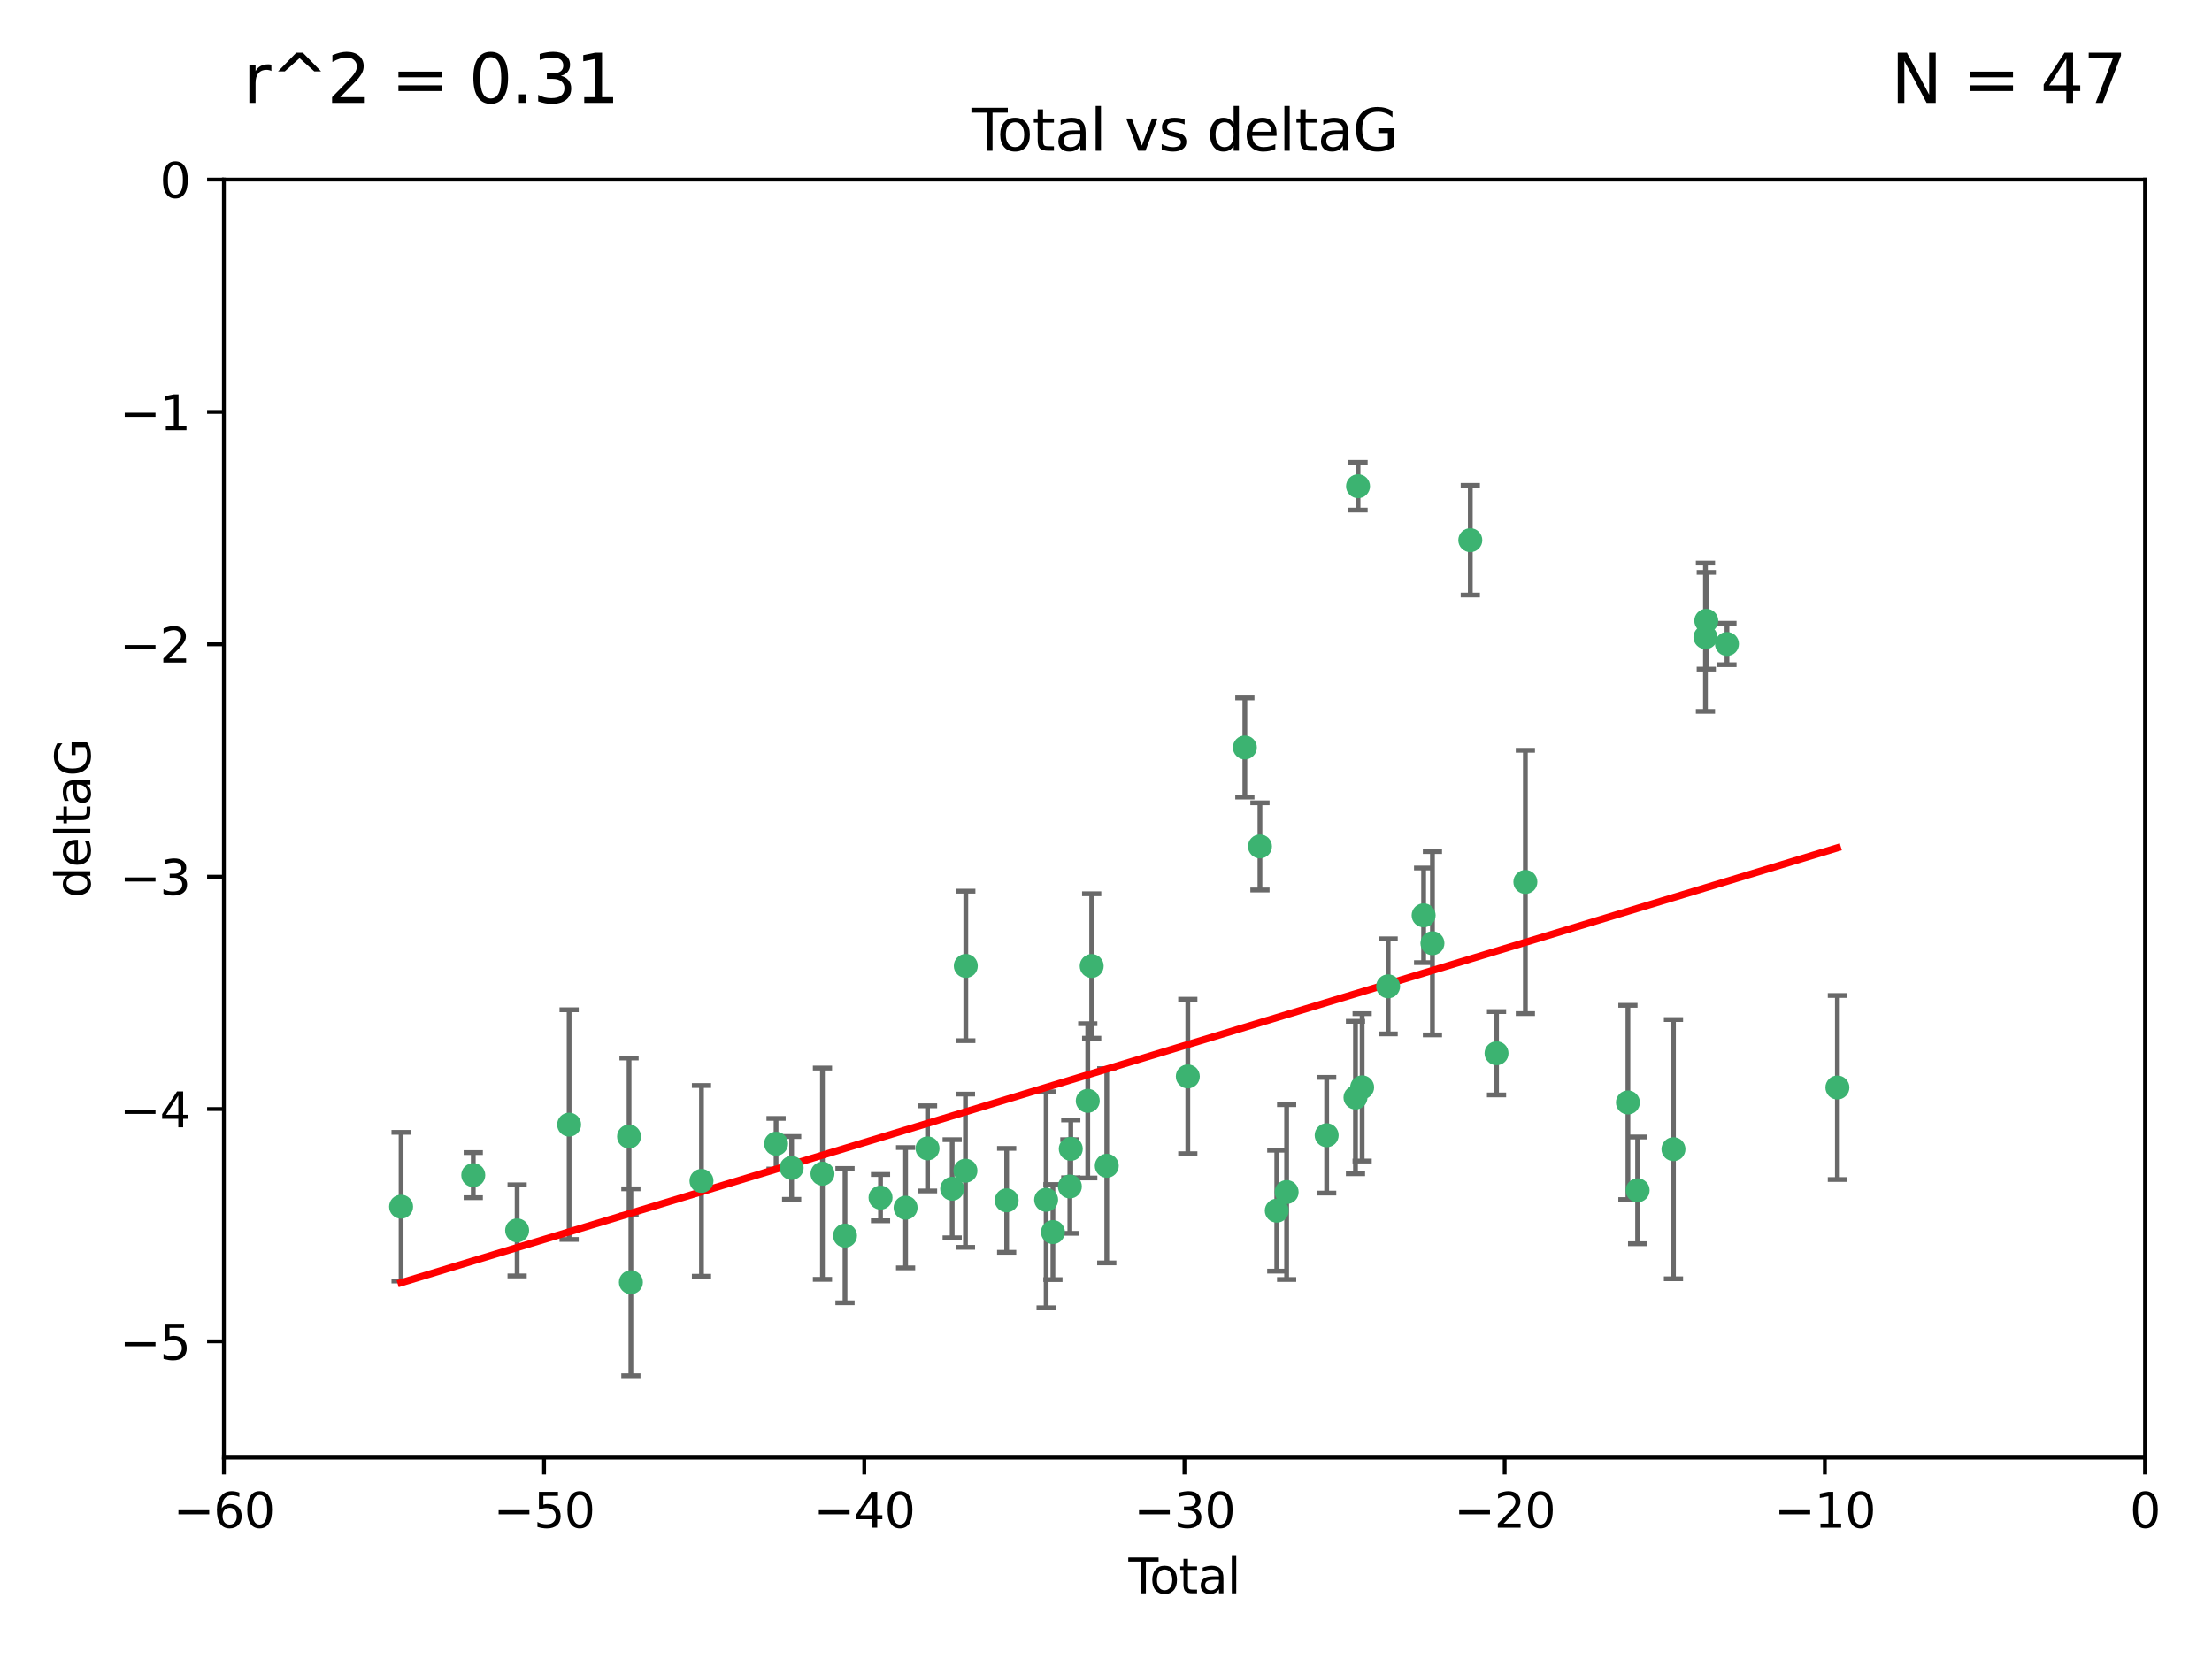 <?xml version="1.0" encoding="utf-8" standalone="no"?>
<!DOCTYPE svg PUBLIC "-//W3C//DTD SVG 1.1//EN"
  "http://www.w3.org/Graphics/SVG/1.1/DTD/svg11.dtd">
<svg xmlns:xlink="http://www.w3.org/1999/xlink" width="460.8pt" height="345.6pt" viewBox="0 0 460.8 345.6" xmlns="http://www.w3.org/2000/svg" version="1.1">
 <defs>
  <style type="text/css">*{stroke-linejoin: round; stroke-linecap: butt}</style>
 </defs>
 <g id="figure_1">
  <g id="patch_1">
   <path d="M 0 345.6 
L 460.8 345.6 
L 460.8 0 
L 0 0 
z
" style="fill: #ffffff"/>
  </g>
  <g id="axes_1">
   <g id="patch_2">
    <path d="M 46.64 303.64 
L 446.85 303.64 
L 446.85 37.411 
L 46.64 37.411 
z
" style="fill: #ffffff"/>
   </g>
   <g id="PathCollection_1">
    <defs>
     <path id="md27c02353f" d="M 0 1.118 
C 0.297 1.118 0.581 1 0.791 0.791 
C 1 0.581 1.118 0.297 1.118 0 
C 1.118 -0.297 1 -0.581 0.791 -0.791 
C 0.581 -1 0.297 -1.118 0 -1.118 
C -0.297 -1.118 -0.581 -1 -0.791 -0.791 
C -1 -0.581 -1.118 -0.297 -1.118 0 
C -1.118 0.297 -1 0.581 -0.791 0.791 
C -0.581 1 -0.297 1.118 0 1.118 
z
" style="stroke: #3cb371"/>
    </defs>
    <g clip-path="url(#p925adc81e0)">
     <use xlink:href="#md27c02353f" x="83.555" y="251.376" style="fill: #3cb371; stroke: #3cb371"/>
     <use xlink:href="#md27c02353f" x="98.591" y="244.802" style="fill: #3cb371; stroke: #3cb371"/>
     <use xlink:href="#md27c02353f" x="107.728" y="256.313" style="fill: #3cb371; stroke: #3cb371"/>
     <use xlink:href="#md27c02353f" x="118.56" y="234.279" style="fill: #3cb371; stroke: #3cb371"/>
     <use xlink:href="#md27c02353f" x="131.044" y="236.761" style="fill: #3cb371; stroke: #3cb371"/>
     <use xlink:href="#md27c02353f" x="131.428" y="267.123" style="fill: #3cb371; stroke: #3cb371"/>
     <use xlink:href="#md27c02353f" x="146.132" y="246.006" style="fill: #3cb371; stroke: #3cb371"/>
     <use xlink:href="#md27c02353f" x="161.668" y="238.257" style="fill: #3cb371; stroke: #3cb371"/>
     <use xlink:href="#md27c02353f" x="164.913" y="243.297" style="fill: #3cb371; stroke: #3cb371"/>
     <use xlink:href="#md27c02353f" x="171.333" y="244.506" style="fill: #3cb371; stroke: #3cb371"/>
     <use xlink:href="#md27c02353f" x="176.029" y="257.405" style="fill: #3cb371; stroke: #3cb371"/>
     <use xlink:href="#md27c02353f" x="183.43" y="249.489" style="fill: #3cb371; stroke: #3cb371"/>
     <use xlink:href="#md27c02353f" x="188.651" y="251.587" style="fill: #3cb371; stroke: #3cb371"/>
     <use xlink:href="#md27c02353f" x="193.222" y="239.231" style="fill: #3cb371; stroke: #3cb371"/>
     <use xlink:href="#md27c02353f" x="198.354" y="247.636" style="fill: #3cb371; stroke: #3cb371"/>
     <use xlink:href="#md27c02353f" x="201.119" y="243.883" style="fill: #3cb371; stroke: #3cb371"/>
     <use xlink:href="#md27c02353f" x="201.192" y="201.217" style="fill: #3cb371; stroke: #3cb371"/>
     <use xlink:href="#md27c02353f" x="209.704" y="250.053" style="fill: #3cb371; stroke: #3cb371"/>
     <use xlink:href="#md27c02353f" x="217.928" y="249.947" style="fill: #3cb371; stroke: #3cb371"/>
     <use xlink:href="#md27c02353f" x="219.342" y="256.665" style="fill: #3cb371; stroke: #3cb371"/>
     <use xlink:href="#md27c02353f" x="222.87" y="247.167" style="fill: #3cb371; stroke: #3cb371"/>
     <use xlink:href="#md27c02353f" x="223.063" y="239.326" style="fill: #3cb371; stroke: #3cb371"/>
     <use xlink:href="#md27c02353f" x="226.599" y="229.326" style="fill: #3cb371; stroke: #3cb371"/>
     <use xlink:href="#md27c02353f" x="227.416" y="201.236" style="fill: #3cb371; stroke: #3cb371"/>
     <use xlink:href="#md27c02353f" x="230.559" y="242.854" style="fill: #3cb371; stroke: #3cb371"/>
     <use xlink:href="#md27c02353f" x="247.442" y="224.244" style="fill: #3cb371; stroke: #3cb371"/>
     <use xlink:href="#md27c02353f" x="259.326" y="155.71" style="fill: #3cb371; stroke: #3cb371"/>
     <use xlink:href="#md27c02353f" x="262.471" y="176.324" style="fill: #3cb371; stroke: #3cb371"/>
     <use xlink:href="#md27c02353f" x="265.976" y="252.205" style="fill: #3cb371; stroke: #3cb371"/>
     <use xlink:href="#md27c02353f" x="268.028" y="248.33" style="fill: #3cb371; stroke: #3cb371"/>
     <use xlink:href="#md27c02353f" x="276.368" y="236.492" style="fill: #3cb371; stroke: #3cb371"/>
     <use xlink:href="#md27c02353f" x="282.371" y="228.634" style="fill: #3cb371; stroke: #3cb371"/>
     <use xlink:href="#md27c02353f" x="282.903" y="101.292" style="fill: #3cb371; stroke: #3cb371"/>
     <use xlink:href="#md27c02353f" x="283.756" y="226.513" style="fill: #3cb371; stroke: #3cb371"/>
     <use xlink:href="#md27c02353f" x="289.173" y="205.474" style="fill: #3cb371; stroke: #3cb371"/>
     <use xlink:href="#md27c02353f" x="296.566" y="190.68" style="fill: #3cb371; stroke: #3cb371"/>
     <use xlink:href="#md27c02353f" x="298.403" y="196.492" style="fill: #3cb371; stroke: #3cb371"/>
     <use xlink:href="#md27c02353f" x="306.29" y="112.533" style="fill: #3cb371; stroke: #3cb371"/>
     <use xlink:href="#md27c02353f" x="311.756" y="219.415" style="fill: #3cb371; stroke: #3cb371"/>
     <use xlink:href="#md27c02353f" x="317.762" y="183.726" style="fill: #3cb371; stroke: #3cb371"/>
     <use xlink:href="#md27c02353f" x="339.126" y="229.664" style="fill: #3cb371; stroke: #3cb371"/>
     <use xlink:href="#md27c02353f" x="341.146" y="247.971" style="fill: #3cb371; stroke: #3cb371"/>
     <use xlink:href="#md27c02353f" x="348.614" y="239.393" style="fill: #3cb371; stroke: #3cb371"/>
     <use xlink:href="#md27c02353f" x="355.276" y="132.74" style="fill: #3cb371; stroke: #3cb371"/>
     <use xlink:href="#md27c02353f" x="355.45" y="129.316" style="fill: #3cb371; stroke: #3cb371"/>
     <use xlink:href="#md27c02353f" x="359.757" y="134.155" style="fill: #3cb371; stroke: #3cb371"/>
     <use xlink:href="#md27c02353f" x="382.763" y="226.55" style="fill: #3cb371; stroke: #3cb371"/>
    </g>
   </g>
   <g id="matplotlib.axis_1">
    <g id="xtick_1">
     <g id="line2d_1">
      <defs>
       <path id="m1770b37a62" d="M 0 0 
L 0 3.5 
" style="stroke: #000000; stroke-width: 0.8"/>
      </defs>
      <g>
       <use xlink:href="#m1770b37a62" x="46.64" y="303.64" style="stroke: #000000; stroke-width: 0.8"/>
      </g>
     </g>
     <g id="text_1">
      <!-- −60 -->
      <g transform="translate(36.088 318.238)scale(0.1 -0.1)">
       <defs>
        <path id="DejaVuSans-2212" d="M 678 2272 
L 4684 2272 
L 4684 1741 
L 678 1741 
L 678 2272 
z
" transform="scale(0.016)"/>
        <path id="DejaVuSans-36" d="M 2113 2584 
Q 1688 2584 1439 2293 
Q 1191 2003 1191 1497 
Q 1191 994 1439 701 
Q 1688 409 2113 409 
Q 2538 409 2786 701 
Q 3034 994 3034 1497 
Q 3034 2003 2786 2293 
Q 2538 2584 2113 2584 
z
M 3366 4563 
L 3366 3988 
Q 3128 4100 2886 4159 
Q 2644 4219 2406 4219 
Q 1781 4219 1451 3797 
Q 1122 3375 1075 2522 
Q 1259 2794 1537 2939 
Q 1816 3084 2150 3084 
Q 2853 3084 3261 2657 
Q 3669 2231 3669 1497 
Q 3669 778 3244 343 
Q 2819 -91 2113 -91 
Q 1303 -91 875 529 
Q 447 1150 447 2328 
Q 447 3434 972 4092 
Q 1497 4750 2381 4750 
Q 2619 4750 2861 4703 
Q 3103 4656 3366 4563 
z
" transform="scale(0.016)"/>
        <path id="DejaVuSans-30" d="M 2034 4250 
Q 1547 4250 1301 3770 
Q 1056 3291 1056 2328 
Q 1056 1369 1301 889 
Q 1547 409 2034 409 
Q 2525 409 2770 889 
Q 3016 1369 3016 2328 
Q 3016 3291 2770 3770 
Q 2525 4250 2034 4250 
z
M 2034 4750 
Q 2819 4750 3233 4129 
Q 3647 3509 3647 2328 
Q 3647 1150 3233 529 
Q 2819 -91 2034 -91 
Q 1250 -91 836 529 
Q 422 1150 422 2328 
Q 422 3509 836 4129 
Q 1250 4750 2034 4750 
z
" transform="scale(0.016)"/>
       </defs>
       <use xlink:href="#DejaVuSans-2212"/>
       <use xlink:href="#DejaVuSans-36" x="83.789"/>
       <use xlink:href="#DejaVuSans-30" x="147.412"/>
      </g>
     </g>
    </g>
    <g id="xtick_2">
     <g id="line2d_2">
      <g>
       <use xlink:href="#m1770b37a62" x="113.342" y="303.64" style="stroke: #000000; stroke-width: 0.8"/>
      </g>
     </g>
     <g id="text_2">
      <!-- −50 -->
      <g transform="translate(102.789 318.238)scale(0.1 -0.1)">
       <defs>
        <path id="DejaVuSans-35" d="M 691 4666 
L 3169 4666 
L 3169 4134 
L 1269 4134 
L 1269 2991 
Q 1406 3038 1543 3061 
Q 1681 3084 1819 3084 
Q 2600 3084 3056 2656 
Q 3513 2228 3513 1497 
Q 3513 744 3044 326 
Q 2575 -91 1722 -91 
Q 1428 -91 1123 -41 
Q 819 9 494 109 
L 494 744 
Q 775 591 1075 516 
Q 1375 441 1709 441 
Q 2250 441 2565 725 
Q 2881 1009 2881 1497 
Q 2881 1984 2565 2268 
Q 2250 2553 1709 2553 
Q 1456 2553 1204 2497 
Q 953 2441 691 2322 
L 691 4666 
z
" transform="scale(0.016)"/>
       </defs>
       <use xlink:href="#DejaVuSans-2212"/>
       <use xlink:href="#DejaVuSans-35" x="83.789"/>
       <use xlink:href="#DejaVuSans-30" x="147.412"/>
      </g>
     </g>
    </g>
    <g id="xtick_3">
     <g id="line2d_3">
      <g>
       <use xlink:href="#m1770b37a62" x="180.043" y="303.64" style="stroke: #000000; stroke-width: 0.8"/>
      </g>
     </g>
     <g id="text_3">
      <!-- −40 -->
      <g transform="translate(169.491 318.238)scale(0.1 -0.1)">
       <defs>
        <path id="DejaVuSans-34" d="M 2419 4116 
L 825 1625 
L 2419 1625 
L 2419 4116 
z
M 2253 4666 
L 3047 4666 
L 3047 1625 
L 3713 1625 
L 3713 1100 
L 3047 1100 
L 3047 0 
L 2419 0 
L 2419 1100 
L 313 1100 
L 313 1709 
L 2253 4666 
z
" transform="scale(0.016)"/>
       </defs>
       <use xlink:href="#DejaVuSans-2212"/>
       <use xlink:href="#DejaVuSans-34" x="83.789"/>
       <use xlink:href="#DejaVuSans-30" x="147.412"/>
      </g>
     </g>
    </g>
    <g id="xtick_4">
     <g id="line2d_4">
      <g>
       <use xlink:href="#m1770b37a62" x="246.745" y="303.64" style="stroke: #000000; stroke-width: 0.8"/>
      </g>
     </g>
     <g id="text_4">
      <!-- −30 -->
      <g transform="translate(236.193 318.238)scale(0.1 -0.1)">
       <defs>
        <path id="DejaVuSans-33" d="M 2597 2516 
Q 3050 2419 3304 2112 
Q 3559 1806 3559 1356 
Q 3559 666 3084 287 
Q 2609 -91 1734 -91 
Q 1441 -91 1130 -33 
Q 819 25 488 141 
L 488 750 
Q 750 597 1062 519 
Q 1375 441 1716 441 
Q 2309 441 2620 675 
Q 2931 909 2931 1356 
Q 2931 1769 2642 2001 
Q 2353 2234 1838 2234 
L 1294 2234 
L 1294 2753 
L 1863 2753 
Q 2328 2753 2575 2939 
Q 2822 3125 2822 3475 
Q 2822 3834 2567 4026 
Q 2313 4219 1838 4219 
Q 1578 4219 1281 4162 
Q 984 4106 628 3988 
L 628 4550 
Q 988 4650 1302 4700 
Q 1616 4750 1894 4750 
Q 2613 4750 3031 4423 
Q 3450 4097 3450 3541 
Q 3450 3153 3228 2886 
Q 3006 2619 2597 2516 
z
" transform="scale(0.016)"/>
       </defs>
       <use xlink:href="#DejaVuSans-2212"/>
       <use xlink:href="#DejaVuSans-33" x="83.789"/>
       <use xlink:href="#DejaVuSans-30" x="147.412"/>
      </g>
     </g>
    </g>
    <g id="xtick_5">
     <g id="line2d_5">
      <g>
       <use xlink:href="#m1770b37a62" x="313.447" y="303.64" style="stroke: #000000; stroke-width: 0.8"/>
      </g>
     </g>
     <g id="text_5">
      <!-- −20 -->
      <g transform="translate(302.894 318.238)scale(0.1 -0.1)">
       <defs>
        <path id="DejaVuSans-32" d="M 1228 531 
L 3431 531 
L 3431 0 
L 469 0 
L 469 531 
Q 828 903 1448 1529 
Q 2069 2156 2228 2338 
Q 2531 2678 2651 2914 
Q 2772 3150 2772 3378 
Q 2772 3750 2511 3984 
Q 2250 4219 1831 4219 
Q 1534 4219 1204 4116 
Q 875 4013 500 3803 
L 500 4441 
Q 881 4594 1212 4672 
Q 1544 4750 1819 4750 
Q 2544 4750 2975 4387 
Q 3406 4025 3406 3419 
Q 3406 3131 3298 2873 
Q 3191 2616 2906 2266 
Q 2828 2175 2409 1742 
Q 1991 1309 1228 531 
z
" transform="scale(0.016)"/>
       </defs>
       <use xlink:href="#DejaVuSans-2212"/>
       <use xlink:href="#DejaVuSans-32" x="83.789"/>
       <use xlink:href="#DejaVuSans-30" x="147.412"/>
      </g>
     </g>
    </g>
    <g id="xtick_6">
     <g id="line2d_6">
      <g>
       <use xlink:href="#m1770b37a62" x="380.148" y="303.64" style="stroke: #000000; stroke-width: 0.8"/>
      </g>
     </g>
     <g id="text_6">
      <!-- −10 -->
      <g transform="translate(369.596 318.238)scale(0.1 -0.1)">
       <defs>
        <path id="DejaVuSans-31" d="M 794 531 
L 1825 531 
L 1825 4091 
L 703 3866 
L 703 4441 
L 1819 4666 
L 2450 4666 
L 2450 531 
L 3481 531 
L 3481 0 
L 794 0 
L 794 531 
z
" transform="scale(0.016)"/>
       </defs>
       <use xlink:href="#DejaVuSans-2212"/>
       <use xlink:href="#DejaVuSans-31" x="83.789"/>
       <use xlink:href="#DejaVuSans-30" x="147.412"/>
      </g>
     </g>
    </g>
    <g id="xtick_7">
     <g id="line2d_7">
      <g>
       <use xlink:href="#m1770b37a62" x="446.85" y="303.64" style="stroke: #000000; stroke-width: 0.8"/>
      </g>
     </g>
     <g id="text_7">
      <!-- 0 -->
      <g transform="translate(443.669 318.238)scale(0.1 -0.1)">
       <use xlink:href="#DejaVuSans-30"/>
      </g>
     </g>
    </g>
    <g id="text_8">
     <!-- Total -->
     <g transform="translate(235.068 331.917)scale(0.1 -0.1)">
      <defs>
       <path id="DejaVuSans-54" d="M -19 4666 
L 3928 4666 
L 3928 4134 
L 2272 4134 
L 2272 0 
L 1638 0 
L 1638 4134 
L -19 4134 
L -19 4666 
z
" transform="scale(0.016)"/>
       <path id="DejaVuSans-6f" d="M 1959 3097 
Q 1497 3097 1228 2736 
Q 959 2375 959 1747 
Q 959 1119 1226 758 
Q 1494 397 1959 397 
Q 2419 397 2687 759 
Q 2956 1122 2956 1747 
Q 2956 2369 2687 2733 
Q 2419 3097 1959 3097 
z
M 1959 3584 
Q 2709 3584 3137 3096 
Q 3566 2609 3566 1747 
Q 3566 888 3137 398 
Q 2709 -91 1959 -91 
Q 1206 -91 779 398 
Q 353 888 353 1747 
Q 353 2609 779 3096 
Q 1206 3584 1959 3584 
z
" transform="scale(0.016)"/>
       <path id="DejaVuSans-74" d="M 1172 4494 
L 1172 3500 
L 2356 3500 
L 2356 3053 
L 1172 3053 
L 1172 1153 
Q 1172 725 1289 603 
Q 1406 481 1766 481 
L 2356 481 
L 2356 0 
L 1766 0 
Q 1100 0 847 248 
Q 594 497 594 1153 
L 594 3053 
L 172 3053 
L 172 3500 
L 594 3500 
L 594 4494 
L 1172 4494 
z
" transform="scale(0.016)"/>
       <path id="DejaVuSans-61" d="M 2194 1759 
Q 1497 1759 1228 1600 
Q 959 1441 959 1056 
Q 959 750 1161 570 
Q 1363 391 1709 391 
Q 2188 391 2477 730 
Q 2766 1069 2766 1631 
L 2766 1759 
L 2194 1759 
z
M 3341 1997 
L 3341 0 
L 2766 0 
L 2766 531 
Q 2569 213 2275 61 
Q 1981 -91 1556 -91 
Q 1019 -91 701 211 
Q 384 513 384 1019 
Q 384 1609 779 1909 
Q 1175 2209 1959 2209 
L 2766 2209 
L 2766 2266 
Q 2766 2663 2505 2880 
Q 2244 3097 1772 3097 
Q 1472 3097 1187 3025 
Q 903 2953 641 2809 
L 641 3341 
Q 956 3463 1253 3523 
Q 1550 3584 1831 3584 
Q 2591 3584 2966 3190 
Q 3341 2797 3341 1997 
z
" transform="scale(0.016)"/>
       <path id="DejaVuSans-6c" d="M 603 4863 
L 1178 4863 
L 1178 0 
L 603 0 
L 603 4863 
z
" transform="scale(0.016)"/>
      </defs>
      <use xlink:href="#DejaVuSans-54"/>
      <use xlink:href="#DejaVuSans-6f" x="44.084"/>
      <use xlink:href="#DejaVuSans-74" x="105.266"/>
      <use xlink:href="#DejaVuSans-61" x="144.475"/>
      <use xlink:href="#DejaVuSans-6c" x="205.754"/>
     </g>
    </g>
   </g>
   <g id="matplotlib.axis_2">
    <g id="ytick_1">
     <g id="line2d_8">
      <defs>
       <path id="me3b3ad18f6" d="M 0 0 
L -3.5 0 
" style="stroke: #000000; stroke-width: 0.8"/>
      </defs>
      <g>
       <use xlink:href="#me3b3ad18f6" x="46.64" y="279.437" style="stroke: #000000; stroke-width: 0.8"/>
      </g>
     </g>
     <g id="text_9">
      <!-- −5 -->
      <g transform="translate(24.898 283.237)scale(0.1 -0.1)">
       <use xlink:href="#DejaVuSans-2212"/>
       <use xlink:href="#DejaVuSans-35" x="83.789"/>
      </g>
     </g>
    </g>
    <g id="ytick_2">
     <g id="line2d_9">
      <g>
       <use xlink:href="#me3b3ad18f6" x="46.64" y="231.032" style="stroke: #000000; stroke-width: 0.8"/>
      </g>
     </g>
     <g id="text_10">
      <!-- −4 -->
      <g transform="translate(24.898 234.831)scale(0.1 -0.1)">
       <use xlink:href="#DejaVuSans-2212"/>
       <use xlink:href="#DejaVuSans-34" x="83.789"/>
      </g>
     </g>
    </g>
    <g id="ytick_3">
     <g id="line2d_10">
      <g>
       <use xlink:href="#me3b3ad18f6" x="46.64" y="182.627" style="stroke: #000000; stroke-width: 0.8"/>
      </g>
     </g>
     <g id="text_11">
      <!-- −3 -->
      <g transform="translate(24.898 186.426)scale(0.1 -0.1)">
       <use xlink:href="#DejaVuSans-2212"/>
       <use xlink:href="#DejaVuSans-33" x="83.789"/>
      </g>
     </g>
    </g>
    <g id="ytick_4">
     <g id="line2d_11">
      <g>
       <use xlink:href="#me3b3ad18f6" x="46.64" y="134.222" style="stroke: #000000; stroke-width: 0.8"/>
      </g>
     </g>
     <g id="text_12">
      <!-- −2 -->
      <g transform="translate(24.898 138.021)scale(0.1 -0.1)">
       <use xlink:href="#DejaVuSans-2212"/>
       <use xlink:href="#DejaVuSans-32" x="83.789"/>
      </g>
     </g>
    </g>
    <g id="ytick_5">
     <g id="line2d_12">
      <g>
       <use xlink:href="#me3b3ad18f6" x="46.64" y="85.816" style="stroke: #000000; stroke-width: 0.8"/>
      </g>
     </g>
     <g id="text_13">
      <!-- −1 -->
      <g transform="translate(24.898 89.616)scale(0.1 -0.1)">
       <use xlink:href="#DejaVuSans-2212"/>
       <use xlink:href="#DejaVuSans-31" x="83.789"/>
      </g>
     </g>
    </g>
    <g id="ytick_6">
     <g id="line2d_13">
      <g>
       <use xlink:href="#me3b3ad18f6" x="46.64" y="37.411" style="stroke: #000000; stroke-width: 0.8"/>
      </g>
     </g>
     <g id="text_14">
      <!-- 0 -->
      <g transform="translate(33.278 41.21)scale(0.1 -0.1)">
       <use xlink:href="#DejaVuSans-30"/>
      </g>
     </g>
    </g>
    <g id="text_15">
     <!-- deltaG -->
     <g transform="translate(18.818 187.064)rotate(-90)scale(0.1 -0.1)">
      <defs>
       <path id="DejaVuSans-64" d="M 2906 2969 
L 2906 4863 
L 3481 4863 
L 3481 0 
L 2906 0 
L 2906 525 
Q 2725 213 2448 61 
Q 2172 -91 1784 -91 
Q 1150 -91 751 415 
Q 353 922 353 1747 
Q 353 2572 751 3078 
Q 1150 3584 1784 3584 
Q 2172 3584 2448 3432 
Q 2725 3281 2906 2969 
z
M 947 1747 
Q 947 1113 1208 752 
Q 1469 391 1925 391 
Q 2381 391 2643 752 
Q 2906 1113 2906 1747 
Q 2906 2381 2643 2742 
Q 2381 3103 1925 3103 
Q 1469 3103 1208 2742 
Q 947 2381 947 1747 
z
" transform="scale(0.016)"/>
       <path id="DejaVuSans-65" d="M 3597 1894 
L 3597 1613 
L 953 1613 
Q 991 1019 1311 708 
Q 1631 397 2203 397 
Q 2534 397 2845 478 
Q 3156 559 3463 722 
L 3463 178 
Q 3153 47 2828 -22 
Q 2503 -91 2169 -91 
Q 1331 -91 842 396 
Q 353 884 353 1716 
Q 353 2575 817 3079 
Q 1281 3584 2069 3584 
Q 2775 3584 3186 3129 
Q 3597 2675 3597 1894 
z
M 3022 2063 
Q 3016 2534 2758 2815 
Q 2500 3097 2075 3097 
Q 1594 3097 1305 2825 
Q 1016 2553 972 2059 
L 3022 2063 
z
" transform="scale(0.016)"/>
       <path id="DejaVuSans-47" d="M 3809 666 
L 3809 1919 
L 2778 1919 
L 2778 2438 
L 4434 2438 
L 4434 434 
Q 4069 175 3628 42 
Q 3188 -91 2688 -91 
Q 1594 -91 976 548 
Q 359 1188 359 2328 
Q 359 3472 976 4111 
Q 1594 4750 2688 4750 
Q 3144 4750 3555 4637 
Q 3966 4525 4313 4306 
L 4313 3634 
Q 3963 3931 3569 4081 
Q 3175 4231 2741 4231 
Q 1884 4231 1454 3753 
Q 1025 3275 1025 2328 
Q 1025 1384 1454 906 
Q 1884 428 2741 428 
Q 3075 428 3337 486 
Q 3600 544 3809 666 
z
" transform="scale(0.016)"/>
      </defs>
      <use xlink:href="#DejaVuSans-64"/>
      <use xlink:href="#DejaVuSans-65" x="63.477"/>
      <use xlink:href="#DejaVuSans-6c" x="125"/>
      <use xlink:href="#DejaVuSans-74" x="152.783"/>
      <use xlink:href="#DejaVuSans-61" x="191.992"/>
      <use xlink:href="#DejaVuSans-47" x="253.271"/>
     </g>
    </g>
   </g>
   <g id="LineCollection_1">
    <path d="M 83.555 266.868 
L 83.555 235.885 
" clip-path="url(#p925adc81e0)" style="fill: none; stroke: #696969"/>
    <path d="M 98.591 249.5 
L 98.591 240.104 
" clip-path="url(#p925adc81e0)" style="fill: none; stroke: #696969"/>
    <path d="M 107.728 265.803 
L 107.728 246.824 
" clip-path="url(#p925adc81e0)" style="fill: none; stroke: #696969"/>
    <path d="M 118.56 258.2 
L 118.56 210.359 
" clip-path="url(#p925adc81e0)" style="fill: none; stroke: #696969"/>
    <path d="M 131.044 253.12 
L 131.044 220.402 
" clip-path="url(#p925adc81e0)" style="fill: none; stroke: #696969"/>
    <path d="M 131.428 286.59 
L 131.428 247.657 
" clip-path="url(#p925adc81e0)" style="fill: none; stroke: #696969"/>
    <path d="M 146.132 265.875 
L 146.132 226.137 
" clip-path="url(#p925adc81e0)" style="fill: none; stroke: #696969"/>
    <path d="M 161.668 243.53 
L 161.668 232.983 
" clip-path="url(#p925adc81e0)" style="fill: none; stroke: #696969"/>
    <path d="M 164.913 249.844 
L 164.913 236.751 
" clip-path="url(#p925adc81e0)" style="fill: none; stroke: #696969"/>
    <path d="M 171.333 266.515 
L 171.333 222.497 
" clip-path="url(#p925adc81e0)" style="fill: none; stroke: #696969"/>
    <path d="M 176.029 271.395 
L 176.029 243.416 
" clip-path="url(#p925adc81e0)" style="fill: none; stroke: #696969"/>
    <path d="M 183.43 254.312 
L 183.43 244.665 
" clip-path="url(#p925adc81e0)" style="fill: none; stroke: #696969"/>
    <path d="M 188.651 264.121 
L 188.651 239.054 
" clip-path="url(#p925adc81e0)" style="fill: none; stroke: #696969"/>
    <path d="M 193.222 248.098 
L 193.222 230.363 
" clip-path="url(#p925adc81e0)" style="fill: none; stroke: #696969"/>
    <path d="M 198.354 257.858 
L 198.354 237.413 
" clip-path="url(#p925adc81e0)" style="fill: none; stroke: #696969"/>
    <path d="M 201.119 259.845 
L 201.119 227.921 
" clip-path="url(#p925adc81e0)" style="fill: none; stroke: #696969"/>
    <path d="M 201.192 216.787 
L 201.192 185.647 
" clip-path="url(#p925adc81e0)" style="fill: none; stroke: #696969"/>
    <path d="M 209.704 260.879 
L 209.704 239.228 
" clip-path="url(#p925adc81e0)" style="fill: none; stroke: #696969"/>
    <path d="M 217.928 272.441 
L 217.928 227.452 
" clip-path="url(#p925adc81e0)" style="fill: none; stroke: #696969"/>
    <path d="M 219.342 266.566 
L 219.342 246.764 
" clip-path="url(#p925adc81e0)" style="fill: none; stroke: #696969"/>
    <path d="M 222.87 256.928 
L 222.87 237.406 
" clip-path="url(#p925adc81e0)" style="fill: none; stroke: #696969"/>
    <path d="M 223.063 245.353 
L 223.063 233.299 
" clip-path="url(#p925adc81e0)" style="fill: none; stroke: #696969"/>
    <path d="M 226.599 245.399 
L 226.599 213.253 
" clip-path="url(#p925adc81e0)" style="fill: none; stroke: #696969"/>
    <path d="M 227.416 216.283 
L 227.416 186.188 
" clip-path="url(#p925adc81e0)" style="fill: none; stroke: #696969"/>
    <path d="M 230.559 263.089 
L 230.559 222.619 
" clip-path="url(#p925adc81e0)" style="fill: none; stroke: #696969"/>
    <path d="M 247.442 240.338 
L 247.442 208.15 
" clip-path="url(#p925adc81e0)" style="fill: none; stroke: #696969"/>
    <path d="M 259.326 166.038 
L 259.326 145.382 
" clip-path="url(#p925adc81e0)" style="fill: none; stroke: #696969"/>
    <path d="M 262.471 185.402 
L 262.471 167.245 
" clip-path="url(#p925adc81e0)" style="fill: none; stroke: #696969"/>
    <path d="M 265.976 264.805 
L 265.976 239.605 
" clip-path="url(#p925adc81e0)" style="fill: none; stroke: #696969"/>
    <path d="M 268.028 266.543 
L 268.028 230.116 
" clip-path="url(#p925adc81e0)" style="fill: none; stroke: #696969"/>
    <path d="M 276.368 248.544 
L 276.368 224.44 
" clip-path="url(#p925adc81e0)" style="fill: none; stroke: #696969"/>
    <path d="M 282.371 244.515 
L 282.371 212.754 
" clip-path="url(#p925adc81e0)" style="fill: none; stroke: #696969"/>
    <path d="M 282.903 106.257 
L 282.903 96.326 
" clip-path="url(#p925adc81e0)" style="fill: none; stroke: #696969"/>
    <path d="M 283.756 241.863 
L 283.756 211.163 
" clip-path="url(#p925adc81e0)" style="fill: none; stroke: #696969"/>
    <path d="M 289.173 215.375 
L 289.173 195.572 
" clip-path="url(#p925adc81e0)" style="fill: none; stroke: #696969"/>
    <path d="M 296.566 200.537 
L 296.566 180.824 
" clip-path="url(#p925adc81e0)" style="fill: none; stroke: #696969"/>
    <path d="M 298.403 215.585 
L 298.403 177.399 
" clip-path="url(#p925adc81e0)" style="fill: none; stroke: #696969"/>
    <path d="M 306.29 123.954 
L 306.29 101.112 
" clip-path="url(#p925adc81e0)" style="fill: none; stroke: #696969"/>
    <path d="M 311.756 228.096 
L 311.756 210.734 
" clip-path="url(#p925adc81e0)" style="fill: none; stroke: #696969"/>
    <path d="M 317.762 211.154 
L 317.762 156.298 
" clip-path="url(#p925adc81e0)" style="fill: none; stroke: #696969"/>
    <path d="M 339.126 249.899 
L 339.126 209.43 
" clip-path="url(#p925adc81e0)" style="fill: none; stroke: #696969"/>
    <path d="M 341.146 259.092 
L 341.146 236.85 
" clip-path="url(#p925adc81e0)" style="fill: none; stroke: #696969"/>
    <path d="M 348.614 266.395 
L 348.614 212.39 
" clip-path="url(#p925adc81e0)" style="fill: none; stroke: #696969"/>
    <path d="M 355.276 148.183 
L 355.276 117.297 
" clip-path="url(#p925adc81e0)" style="fill: none; stroke: #696969"/>
    <path d="M 355.45 139.391 
L 355.45 119.241 
" clip-path="url(#p925adc81e0)" style="fill: none; stroke: #696969"/>
    <path d="M 359.757 138.469 
L 359.757 129.841 
" clip-path="url(#p925adc81e0)" style="fill: none; stroke: #696969"/>
    <path d="M 382.763 245.718 
L 382.763 207.381 
" clip-path="url(#p925adc81e0)" style="fill: none; stroke: #696969"/>
   </g>
   <g id="line2d_14">
    <defs>
     <path id="mf1f64b12eb" d="M 2 0 
L -2 -0 
" style="stroke: #696969"/>
    </defs>
    <g clip-path="url(#p925adc81e0)">
     <use xlink:href="#mf1f64b12eb" x="83.555" y="266.868" style="fill: #696969; stroke: #696969"/>
     <use xlink:href="#mf1f64b12eb" x="98.591" y="249.5" style="fill: #696969; stroke: #696969"/>
     <use xlink:href="#mf1f64b12eb" x="107.728" y="265.803" style="fill: #696969; stroke: #696969"/>
     <use xlink:href="#mf1f64b12eb" x="118.56" y="258.2" style="fill: #696969; stroke: #696969"/>
     <use xlink:href="#mf1f64b12eb" x="131.044" y="253.12" style="fill: #696969; stroke: #696969"/>
     <use xlink:href="#mf1f64b12eb" x="131.428" y="286.59" style="fill: #696969; stroke: #696969"/>
     <use xlink:href="#mf1f64b12eb" x="146.132" y="265.875" style="fill: #696969; stroke: #696969"/>
     <use xlink:href="#mf1f64b12eb" x="161.668" y="243.53" style="fill: #696969; stroke: #696969"/>
     <use xlink:href="#mf1f64b12eb" x="164.913" y="249.844" style="fill: #696969; stroke: #696969"/>
     <use xlink:href="#mf1f64b12eb" x="171.333" y="266.515" style="fill: #696969; stroke: #696969"/>
     <use xlink:href="#mf1f64b12eb" x="176.029" y="271.395" style="fill: #696969; stroke: #696969"/>
     <use xlink:href="#mf1f64b12eb" x="183.43" y="254.312" style="fill: #696969; stroke: #696969"/>
     <use xlink:href="#mf1f64b12eb" x="188.651" y="264.121" style="fill: #696969; stroke: #696969"/>
     <use xlink:href="#mf1f64b12eb" x="193.222" y="248.098" style="fill: #696969; stroke: #696969"/>
     <use xlink:href="#mf1f64b12eb" x="198.354" y="257.858" style="fill: #696969; stroke: #696969"/>
     <use xlink:href="#mf1f64b12eb" x="201.119" y="259.845" style="fill: #696969; stroke: #696969"/>
     <use xlink:href="#mf1f64b12eb" x="201.192" y="216.787" style="fill: #696969; stroke: #696969"/>
     <use xlink:href="#mf1f64b12eb" x="209.704" y="260.879" style="fill: #696969; stroke: #696969"/>
     <use xlink:href="#mf1f64b12eb" x="217.928" y="272.441" style="fill: #696969; stroke: #696969"/>
     <use xlink:href="#mf1f64b12eb" x="219.342" y="266.566" style="fill: #696969; stroke: #696969"/>
     <use xlink:href="#mf1f64b12eb" x="222.87" y="256.928" style="fill: #696969; stroke: #696969"/>
     <use xlink:href="#mf1f64b12eb" x="223.063" y="245.353" style="fill: #696969; stroke: #696969"/>
     <use xlink:href="#mf1f64b12eb" x="226.599" y="245.399" style="fill: #696969; stroke: #696969"/>
     <use xlink:href="#mf1f64b12eb" x="227.416" y="216.283" style="fill: #696969; stroke: #696969"/>
     <use xlink:href="#mf1f64b12eb" x="230.559" y="263.089" style="fill: #696969; stroke: #696969"/>
     <use xlink:href="#mf1f64b12eb" x="247.442" y="240.338" style="fill: #696969; stroke: #696969"/>
     <use xlink:href="#mf1f64b12eb" x="259.326" y="166.038" style="fill: #696969; stroke: #696969"/>
     <use xlink:href="#mf1f64b12eb" x="262.471" y="185.402" style="fill: #696969; stroke: #696969"/>
     <use xlink:href="#mf1f64b12eb" x="265.976" y="264.805" style="fill: #696969; stroke: #696969"/>
     <use xlink:href="#mf1f64b12eb" x="268.028" y="266.543" style="fill: #696969; stroke: #696969"/>
     <use xlink:href="#mf1f64b12eb" x="276.368" y="248.544" style="fill: #696969; stroke: #696969"/>
     <use xlink:href="#mf1f64b12eb" x="282.371" y="244.515" style="fill: #696969; stroke: #696969"/>
     <use xlink:href="#mf1f64b12eb" x="282.903" y="106.257" style="fill: #696969; stroke: #696969"/>
     <use xlink:href="#mf1f64b12eb" x="283.756" y="241.863" style="fill: #696969; stroke: #696969"/>
     <use xlink:href="#mf1f64b12eb" x="289.173" y="215.375" style="fill: #696969; stroke: #696969"/>
     <use xlink:href="#mf1f64b12eb" x="296.566" y="200.537" style="fill: #696969; stroke: #696969"/>
     <use xlink:href="#mf1f64b12eb" x="298.403" y="215.585" style="fill: #696969; stroke: #696969"/>
     <use xlink:href="#mf1f64b12eb" x="306.29" y="123.954" style="fill: #696969; stroke: #696969"/>
     <use xlink:href="#mf1f64b12eb" x="311.756" y="228.096" style="fill: #696969; stroke: #696969"/>
     <use xlink:href="#mf1f64b12eb" x="317.762" y="211.154" style="fill: #696969; stroke: #696969"/>
     <use xlink:href="#mf1f64b12eb" x="339.126" y="249.899" style="fill: #696969; stroke: #696969"/>
     <use xlink:href="#mf1f64b12eb" x="341.146" y="259.092" style="fill: #696969; stroke: #696969"/>
     <use xlink:href="#mf1f64b12eb" x="348.614" y="266.395" style="fill: #696969; stroke: #696969"/>
     <use xlink:href="#mf1f64b12eb" x="355.276" y="148.183" style="fill: #696969; stroke: #696969"/>
     <use xlink:href="#mf1f64b12eb" x="355.45" y="139.391" style="fill: #696969; stroke: #696969"/>
     <use xlink:href="#mf1f64b12eb" x="359.757" y="138.469" style="fill: #696969; stroke: #696969"/>
     <use xlink:href="#mf1f64b12eb" x="382.763" y="245.718" style="fill: #696969; stroke: #696969"/>
    </g>
   </g>
   <g id="line2d_15">
    <g clip-path="url(#p925adc81e0)">
     <use xlink:href="#mf1f64b12eb" x="83.555" y="235.885" style="fill: #696969; stroke: #696969"/>
     <use xlink:href="#mf1f64b12eb" x="98.591" y="240.104" style="fill: #696969; stroke: #696969"/>
     <use xlink:href="#mf1f64b12eb" x="107.728" y="246.824" style="fill: #696969; stroke: #696969"/>
     <use xlink:href="#mf1f64b12eb" x="118.56" y="210.359" style="fill: #696969; stroke: #696969"/>
     <use xlink:href="#mf1f64b12eb" x="131.044" y="220.402" style="fill: #696969; stroke: #696969"/>
     <use xlink:href="#mf1f64b12eb" x="131.428" y="247.657" style="fill: #696969; stroke: #696969"/>
     <use xlink:href="#mf1f64b12eb" x="146.132" y="226.137" style="fill: #696969; stroke: #696969"/>
     <use xlink:href="#mf1f64b12eb" x="161.668" y="232.983" style="fill: #696969; stroke: #696969"/>
     <use xlink:href="#mf1f64b12eb" x="164.913" y="236.751" style="fill: #696969; stroke: #696969"/>
     <use xlink:href="#mf1f64b12eb" x="171.333" y="222.497" style="fill: #696969; stroke: #696969"/>
     <use xlink:href="#mf1f64b12eb" x="176.029" y="243.416" style="fill: #696969; stroke: #696969"/>
     <use xlink:href="#mf1f64b12eb" x="183.43" y="244.665" style="fill: #696969; stroke: #696969"/>
     <use xlink:href="#mf1f64b12eb" x="188.651" y="239.054" style="fill: #696969; stroke: #696969"/>
     <use xlink:href="#mf1f64b12eb" x="193.222" y="230.363" style="fill: #696969; stroke: #696969"/>
     <use xlink:href="#mf1f64b12eb" x="198.354" y="237.413" style="fill: #696969; stroke: #696969"/>
     <use xlink:href="#mf1f64b12eb" x="201.119" y="227.921" style="fill: #696969; stroke: #696969"/>
     <use xlink:href="#mf1f64b12eb" x="201.192" y="185.647" style="fill: #696969; stroke: #696969"/>
     <use xlink:href="#mf1f64b12eb" x="209.704" y="239.228" style="fill: #696969; stroke: #696969"/>
     <use xlink:href="#mf1f64b12eb" x="217.928" y="227.452" style="fill: #696969; stroke: #696969"/>
     <use xlink:href="#mf1f64b12eb" x="219.342" y="246.764" style="fill: #696969; stroke: #696969"/>
     <use xlink:href="#mf1f64b12eb" x="222.87" y="237.406" style="fill: #696969; stroke: #696969"/>
     <use xlink:href="#mf1f64b12eb" x="223.063" y="233.299" style="fill: #696969; stroke: #696969"/>
     <use xlink:href="#mf1f64b12eb" x="226.599" y="213.253" style="fill: #696969; stroke: #696969"/>
     <use xlink:href="#mf1f64b12eb" x="227.416" y="186.188" style="fill: #696969; stroke: #696969"/>
     <use xlink:href="#mf1f64b12eb" x="230.559" y="222.619" style="fill: #696969; stroke: #696969"/>
     <use xlink:href="#mf1f64b12eb" x="247.442" y="208.15" style="fill: #696969; stroke: #696969"/>
     <use xlink:href="#mf1f64b12eb" x="259.326" y="145.382" style="fill: #696969; stroke: #696969"/>
     <use xlink:href="#mf1f64b12eb" x="262.471" y="167.245" style="fill: #696969; stroke: #696969"/>
     <use xlink:href="#mf1f64b12eb" x="265.976" y="239.605" style="fill: #696969; stroke: #696969"/>
     <use xlink:href="#mf1f64b12eb" x="268.028" y="230.116" style="fill: #696969; stroke: #696969"/>
     <use xlink:href="#mf1f64b12eb" x="276.368" y="224.44" style="fill: #696969; stroke: #696969"/>
     <use xlink:href="#mf1f64b12eb" x="282.371" y="212.754" style="fill: #696969; stroke: #696969"/>
     <use xlink:href="#mf1f64b12eb" x="282.903" y="96.326" style="fill: #696969; stroke: #696969"/>
     <use xlink:href="#mf1f64b12eb" x="283.756" y="211.163" style="fill: #696969; stroke: #696969"/>
     <use xlink:href="#mf1f64b12eb" x="289.173" y="195.572" style="fill: #696969; stroke: #696969"/>
     <use xlink:href="#mf1f64b12eb" x="296.566" y="180.824" style="fill: #696969; stroke: #696969"/>
     <use xlink:href="#mf1f64b12eb" x="298.403" y="177.399" style="fill: #696969; stroke: #696969"/>
     <use xlink:href="#mf1f64b12eb" x="306.29" y="101.112" style="fill: #696969; stroke: #696969"/>
     <use xlink:href="#mf1f64b12eb" x="311.756" y="210.734" style="fill: #696969; stroke: #696969"/>
     <use xlink:href="#mf1f64b12eb" x="317.762" y="156.298" style="fill: #696969; stroke: #696969"/>
     <use xlink:href="#mf1f64b12eb" x="339.126" y="209.43" style="fill: #696969; stroke: #696969"/>
     <use xlink:href="#mf1f64b12eb" x="341.146" y="236.85" style="fill: #696969; stroke: #696969"/>
     <use xlink:href="#mf1f64b12eb" x="348.614" y="212.39" style="fill: #696969; stroke: #696969"/>
     <use xlink:href="#mf1f64b12eb" x="355.276" y="117.297" style="fill: #696969; stroke: #696969"/>
     <use xlink:href="#mf1f64b12eb" x="355.45" y="119.241" style="fill: #696969; stroke: #696969"/>
     <use xlink:href="#mf1f64b12eb" x="359.757" y="129.841" style="fill: #696969; stroke: #696969"/>
     <use xlink:href="#mf1f64b12eb" x="382.763" y="207.381" style="fill: #696969; stroke: #696969"/>
    </g>
   </g>
   <g id="line2d_16">
    <path d="M 83.555 267.214 
L 98.591 262.661 
L 107.728 259.895 
L 118.56 256.615 
L 131.044 252.836 
L 131.428 252.719 
L 146.132 248.268 
L 161.668 243.564 
L 164.913 242.581 
L 171.333 240.637 
L 176.029 239.215 
L 183.43 236.975 
L 188.651 235.394 
L 193.222 234.01 
L 198.354 232.456 
L 201.119 231.619 
L 201.192 231.597 
L 209.704 229.02 
L 217.928 226.53 
L 219.342 226.102 
L 222.87 225.034 
L 223.063 224.975 
L 226.599 223.905 
L 227.416 223.657 
L 230.559 222.706 
L 247.442 217.594 
L 259.326 213.996 
L 262.471 213.044 
L 265.976 211.982 
L 268.028 211.361 
L 276.368 208.836 
L 282.371 207.019 
L 282.903 206.858 
L 283.756 206.599 
L 289.173 204.959 
L 296.566 202.721 
L 298.403 202.165 
L 306.29 199.777 
L 311.756 198.122 
L 317.762 196.303 
L 339.126 189.835 
L 341.146 189.224 
L 348.614 186.963 
L 355.276 184.946 
L 355.45 184.893 
L 359.757 183.589 
L 382.763 176.623 
" clip-path="url(#p925adc81e0)" style="fill: none; stroke: #ff0000; stroke-width: 1.5; stroke-linecap: square"/>
   </g>
   <g id="line2d_17">
    <defs>
     <path id="md6fd0dbd58" d="M 0 2 
C 0.53 2 1.039 1.789 1.414 1.414 
C 1.789 1.039 2 0.53 2 0 
C 2 -0.53 1.789 -1.039 1.414 -1.414 
C 1.039 -1.789 0.53 -2 0 -2 
C -0.53 -2 -1.039 -1.789 -1.414 -1.414 
C -1.789 -1.039 -2 -0.53 -2 0 
C -2 0.53 -1.789 1.039 -1.414 1.414 
C -1.039 1.789 -0.53 2 0 2 
z
" style="stroke: #3cb371"/>
    </defs>
    <g clip-path="url(#p925adc81e0)">
     <use xlink:href="#md6fd0dbd58" x="83.555" y="251.376" style="fill: #3cb371; stroke: #3cb371"/>
     <use xlink:href="#md6fd0dbd58" x="98.591" y="244.802" style="fill: #3cb371; stroke: #3cb371"/>
     <use xlink:href="#md6fd0dbd58" x="107.728" y="256.313" style="fill: #3cb371; stroke: #3cb371"/>
     <use xlink:href="#md6fd0dbd58" x="118.56" y="234.279" style="fill: #3cb371; stroke: #3cb371"/>
     <use xlink:href="#md6fd0dbd58" x="131.044" y="236.761" style="fill: #3cb371; stroke: #3cb371"/>
     <use xlink:href="#md6fd0dbd58" x="131.428" y="267.123" style="fill: #3cb371; stroke: #3cb371"/>
     <use xlink:href="#md6fd0dbd58" x="146.132" y="246.006" style="fill: #3cb371; stroke: #3cb371"/>
     <use xlink:href="#md6fd0dbd58" x="161.668" y="238.257" style="fill: #3cb371; stroke: #3cb371"/>
     <use xlink:href="#md6fd0dbd58" x="164.913" y="243.297" style="fill: #3cb371; stroke: #3cb371"/>
     <use xlink:href="#md6fd0dbd58" x="171.333" y="244.506" style="fill: #3cb371; stroke: #3cb371"/>
     <use xlink:href="#md6fd0dbd58" x="176.029" y="257.405" style="fill: #3cb371; stroke: #3cb371"/>
     <use xlink:href="#md6fd0dbd58" x="183.43" y="249.489" style="fill: #3cb371; stroke: #3cb371"/>
     <use xlink:href="#md6fd0dbd58" x="188.651" y="251.587" style="fill: #3cb371; stroke: #3cb371"/>
     <use xlink:href="#md6fd0dbd58" x="193.222" y="239.231" style="fill: #3cb371; stroke: #3cb371"/>
     <use xlink:href="#md6fd0dbd58" x="198.354" y="247.636" style="fill: #3cb371; stroke: #3cb371"/>
     <use xlink:href="#md6fd0dbd58" x="201.119" y="243.883" style="fill: #3cb371; stroke: #3cb371"/>
     <use xlink:href="#md6fd0dbd58" x="201.192" y="201.217" style="fill: #3cb371; stroke: #3cb371"/>
     <use xlink:href="#md6fd0dbd58" x="209.704" y="250.053" style="fill: #3cb371; stroke: #3cb371"/>
     <use xlink:href="#md6fd0dbd58" x="217.928" y="249.947" style="fill: #3cb371; stroke: #3cb371"/>
     <use xlink:href="#md6fd0dbd58" x="219.342" y="256.665" style="fill: #3cb371; stroke: #3cb371"/>
     <use xlink:href="#md6fd0dbd58" x="222.87" y="247.167" style="fill: #3cb371; stroke: #3cb371"/>
     <use xlink:href="#md6fd0dbd58" x="223.063" y="239.326" style="fill: #3cb371; stroke: #3cb371"/>
     <use xlink:href="#md6fd0dbd58" x="226.599" y="229.326" style="fill: #3cb371; stroke: #3cb371"/>
     <use xlink:href="#md6fd0dbd58" x="227.416" y="201.236" style="fill: #3cb371; stroke: #3cb371"/>
     <use xlink:href="#md6fd0dbd58" x="230.559" y="242.854" style="fill: #3cb371; stroke: #3cb371"/>
     <use xlink:href="#md6fd0dbd58" x="247.442" y="224.244" style="fill: #3cb371; stroke: #3cb371"/>
     <use xlink:href="#md6fd0dbd58" x="259.326" y="155.71" style="fill: #3cb371; stroke: #3cb371"/>
     <use xlink:href="#md6fd0dbd58" x="262.471" y="176.324" style="fill: #3cb371; stroke: #3cb371"/>
     <use xlink:href="#md6fd0dbd58" x="265.976" y="252.205" style="fill: #3cb371; stroke: #3cb371"/>
     <use xlink:href="#md6fd0dbd58" x="268.028" y="248.33" style="fill: #3cb371; stroke: #3cb371"/>
     <use xlink:href="#md6fd0dbd58" x="276.368" y="236.492" style="fill: #3cb371; stroke: #3cb371"/>
     <use xlink:href="#md6fd0dbd58" x="282.371" y="228.634" style="fill: #3cb371; stroke: #3cb371"/>
     <use xlink:href="#md6fd0dbd58" x="282.903" y="101.292" style="fill: #3cb371; stroke: #3cb371"/>
     <use xlink:href="#md6fd0dbd58" x="283.756" y="226.513" style="fill: #3cb371; stroke: #3cb371"/>
     <use xlink:href="#md6fd0dbd58" x="289.173" y="205.474" style="fill: #3cb371; stroke: #3cb371"/>
     <use xlink:href="#md6fd0dbd58" x="296.566" y="190.68" style="fill: #3cb371; stroke: #3cb371"/>
     <use xlink:href="#md6fd0dbd58" x="298.403" y="196.492" style="fill: #3cb371; stroke: #3cb371"/>
     <use xlink:href="#md6fd0dbd58" x="306.29" y="112.533" style="fill: #3cb371; stroke: #3cb371"/>
     <use xlink:href="#md6fd0dbd58" x="311.756" y="219.415" style="fill: #3cb371; stroke: #3cb371"/>
     <use xlink:href="#md6fd0dbd58" x="317.762" y="183.726" style="fill: #3cb371; stroke: #3cb371"/>
     <use xlink:href="#md6fd0dbd58" x="339.126" y="229.664" style="fill: #3cb371; stroke: #3cb371"/>
     <use xlink:href="#md6fd0dbd58" x="341.146" y="247.971" style="fill: #3cb371; stroke: #3cb371"/>
     <use xlink:href="#md6fd0dbd58" x="348.614" y="239.393" style="fill: #3cb371; stroke: #3cb371"/>
     <use xlink:href="#md6fd0dbd58" x="355.276" y="132.74" style="fill: #3cb371; stroke: #3cb371"/>
     <use xlink:href="#md6fd0dbd58" x="355.45" y="129.316" style="fill: #3cb371; stroke: #3cb371"/>
     <use xlink:href="#md6fd0dbd58" x="359.757" y="134.155" style="fill: #3cb371; stroke: #3cb371"/>
     <use xlink:href="#md6fd0dbd58" x="382.763" y="226.55" style="fill: #3cb371; stroke: #3cb371"/>
    </g>
   </g>
   <g id="patch_3">
    <path d="M 46.64 303.64 
L 46.64 37.411 
" style="fill: none; stroke: #000000; stroke-width: 0.8; stroke-linejoin: miter; stroke-linecap: square"/>
   </g>
   <g id="patch_4">
    <path d="M 446.85 303.64 
L 446.85 37.411 
" style="fill: none; stroke: #000000; stroke-width: 0.8; stroke-linejoin: miter; stroke-linecap: square"/>
   </g>
   <g id="patch_5">
    <path d="M 46.64 303.64 
L 446.85 303.64 
" style="fill: none; stroke: #000000; stroke-width: 0.8; stroke-linejoin: miter; stroke-linecap: square"/>
   </g>
   <g id="patch_6">
    <path d="M 46.64 37.411 
L 446.85 37.411 
" style="fill: none; stroke: #000000; stroke-width: 0.8; stroke-linejoin: miter; stroke-linecap: square"/>
   </g>
   <g id="text_16">
    <!-- N = 47 -->
    <g transform="translate(393.929 21.426)scale(0.14 -0.14)">
     <defs>
      <path id="DejaVuSans-4e" d="M 628 4666 
L 1478 4666 
L 3547 763 
L 3547 4666 
L 4159 4666 
L 4159 0 
L 3309 0 
L 1241 3903 
L 1241 0 
L 628 0 
L 628 4666 
z
" transform="scale(0.016)"/>
      <path id="DejaVuSans-20" transform="scale(0.016)"/>
      <path id="DejaVuSans-3d" d="M 678 2906 
L 4684 2906 
L 4684 2381 
L 678 2381 
L 678 2906 
z
M 678 1631 
L 4684 1631 
L 4684 1100 
L 678 1100 
L 678 1631 
z
" transform="scale(0.016)"/>
      <path id="DejaVuSans-37" d="M 525 4666 
L 3525 4666 
L 3525 4397 
L 1831 0 
L 1172 0 
L 2766 4134 
L 525 4134 
L 525 4666 
z
" transform="scale(0.016)"/>
     </defs>
     <use xlink:href="#DejaVuSans-4e"/>
     <use xlink:href="#DejaVuSans-20" x="74.805"/>
     <use xlink:href="#DejaVuSans-3d" x="106.592"/>
     <use xlink:href="#DejaVuSans-20" x="190.381"/>
     <use xlink:href="#DejaVuSans-34" x="222.168"/>
     <use xlink:href="#DejaVuSans-37" x="285.791"/>
    </g>
   </g>
   <g id="text_17">
    <!-- r^2 = 0.31 -->
    <g transform="translate(50.642 21.426)scale(0.14 -0.14)">
     <defs>
      <path id="DejaVuSans-72" d="M 2631 2963 
Q 2534 3019 2420 3045 
Q 2306 3072 2169 3072 
Q 1681 3072 1420 2755 
Q 1159 2438 1159 1844 
L 1159 0 
L 581 0 
L 581 3500 
L 1159 3500 
L 1159 2956 
Q 1341 3275 1631 3429 
Q 1922 3584 2338 3584 
Q 2397 3584 2469 3576 
Q 2541 3569 2628 3553 
L 2631 2963 
z
" transform="scale(0.016)"/>
      <path id="DejaVuSans-5e" d="M 2988 4666 
L 4684 2925 
L 4056 2925 
L 2681 4159 
L 1306 2925 
L 678 2925 
L 2375 4666 
L 2988 4666 
z
" transform="scale(0.016)"/>
      <path id="DejaVuSans-2e" d="M 684 794 
L 1344 794 
L 1344 0 
L 684 0 
L 684 794 
z
" transform="scale(0.016)"/>
     </defs>
     <use xlink:href="#DejaVuSans-72"/>
     <use xlink:href="#DejaVuSans-5e" x="41.113"/>
     <use xlink:href="#DejaVuSans-32" x="124.902"/>
     <use xlink:href="#DejaVuSans-20" x="188.525"/>
     <use xlink:href="#DejaVuSans-3d" x="220.312"/>
     <use xlink:href="#DejaVuSans-20" x="304.102"/>
     <use xlink:href="#DejaVuSans-30" x="335.889"/>
     <use xlink:href="#DejaVuSans-2e" x="399.512"/>
     <use xlink:href="#DejaVuSans-33" x="431.299"/>
     <use xlink:href="#DejaVuSans-31" x="494.922"/>
    </g>
   </g>
   <g id="text_18">
    <!-- Total vs deltaG -->
    <g transform="translate(202.397 31.411)scale(0.12 -0.12)">
     <defs>
      <path id="DejaVuSans-76" d="M 191 3500 
L 800 3500 
L 1894 563 
L 2988 3500 
L 3597 3500 
L 2284 0 
L 1503 0 
L 191 3500 
z
" transform="scale(0.016)"/>
      <path id="DejaVuSans-73" d="M 2834 3397 
L 2834 2853 
Q 2591 2978 2328 3040 
Q 2066 3103 1784 3103 
Q 1356 3103 1142 2972 
Q 928 2841 928 2578 
Q 928 2378 1081 2264 
Q 1234 2150 1697 2047 
L 1894 2003 
Q 2506 1872 2764 1633 
Q 3022 1394 3022 966 
Q 3022 478 2636 193 
Q 2250 -91 1575 -91 
Q 1294 -91 989 -36 
Q 684 19 347 128 
L 347 722 
Q 666 556 975 473 
Q 1284 391 1588 391 
Q 1994 391 2212 530 
Q 2431 669 2431 922 
Q 2431 1156 2273 1281 
Q 2116 1406 1581 1522 
L 1381 1569 
Q 847 1681 609 1914 
Q 372 2147 372 2553 
Q 372 3047 722 3315 
Q 1072 3584 1716 3584 
Q 2034 3584 2315 3537 
Q 2597 3491 2834 3397 
z
" transform="scale(0.016)"/>
     </defs>
     <use xlink:href="#DejaVuSans-54"/>
     <use xlink:href="#DejaVuSans-6f" x="44.084"/>
     <use xlink:href="#DejaVuSans-74" x="105.266"/>
     <use xlink:href="#DejaVuSans-61" x="144.475"/>
     <use xlink:href="#DejaVuSans-6c" x="205.754"/>
     <use xlink:href="#DejaVuSans-20" x="233.537"/>
     <use xlink:href="#DejaVuSans-76" x="265.324"/>
     <use xlink:href="#DejaVuSans-73" x="324.504"/>
     <use xlink:href="#DejaVuSans-20" x="376.604"/>
     <use xlink:href="#DejaVuSans-64" x="408.391"/>
     <use xlink:href="#DejaVuSans-65" x="471.867"/>
     <use xlink:href="#DejaVuSans-6c" x="533.391"/>
     <use xlink:href="#DejaVuSans-74" x="561.174"/>
     <use xlink:href="#DejaVuSans-61" x="600.383"/>
     <use xlink:href="#DejaVuSans-47" x="661.662"/>
    </g>
   </g>
  </g>
 </g>
 <defs>
  <clipPath id="p925adc81e0">
   <rect x="46.64" y="37.411" width="400.21" height="266.229"/>
  </clipPath>
 </defs>
</svg>
